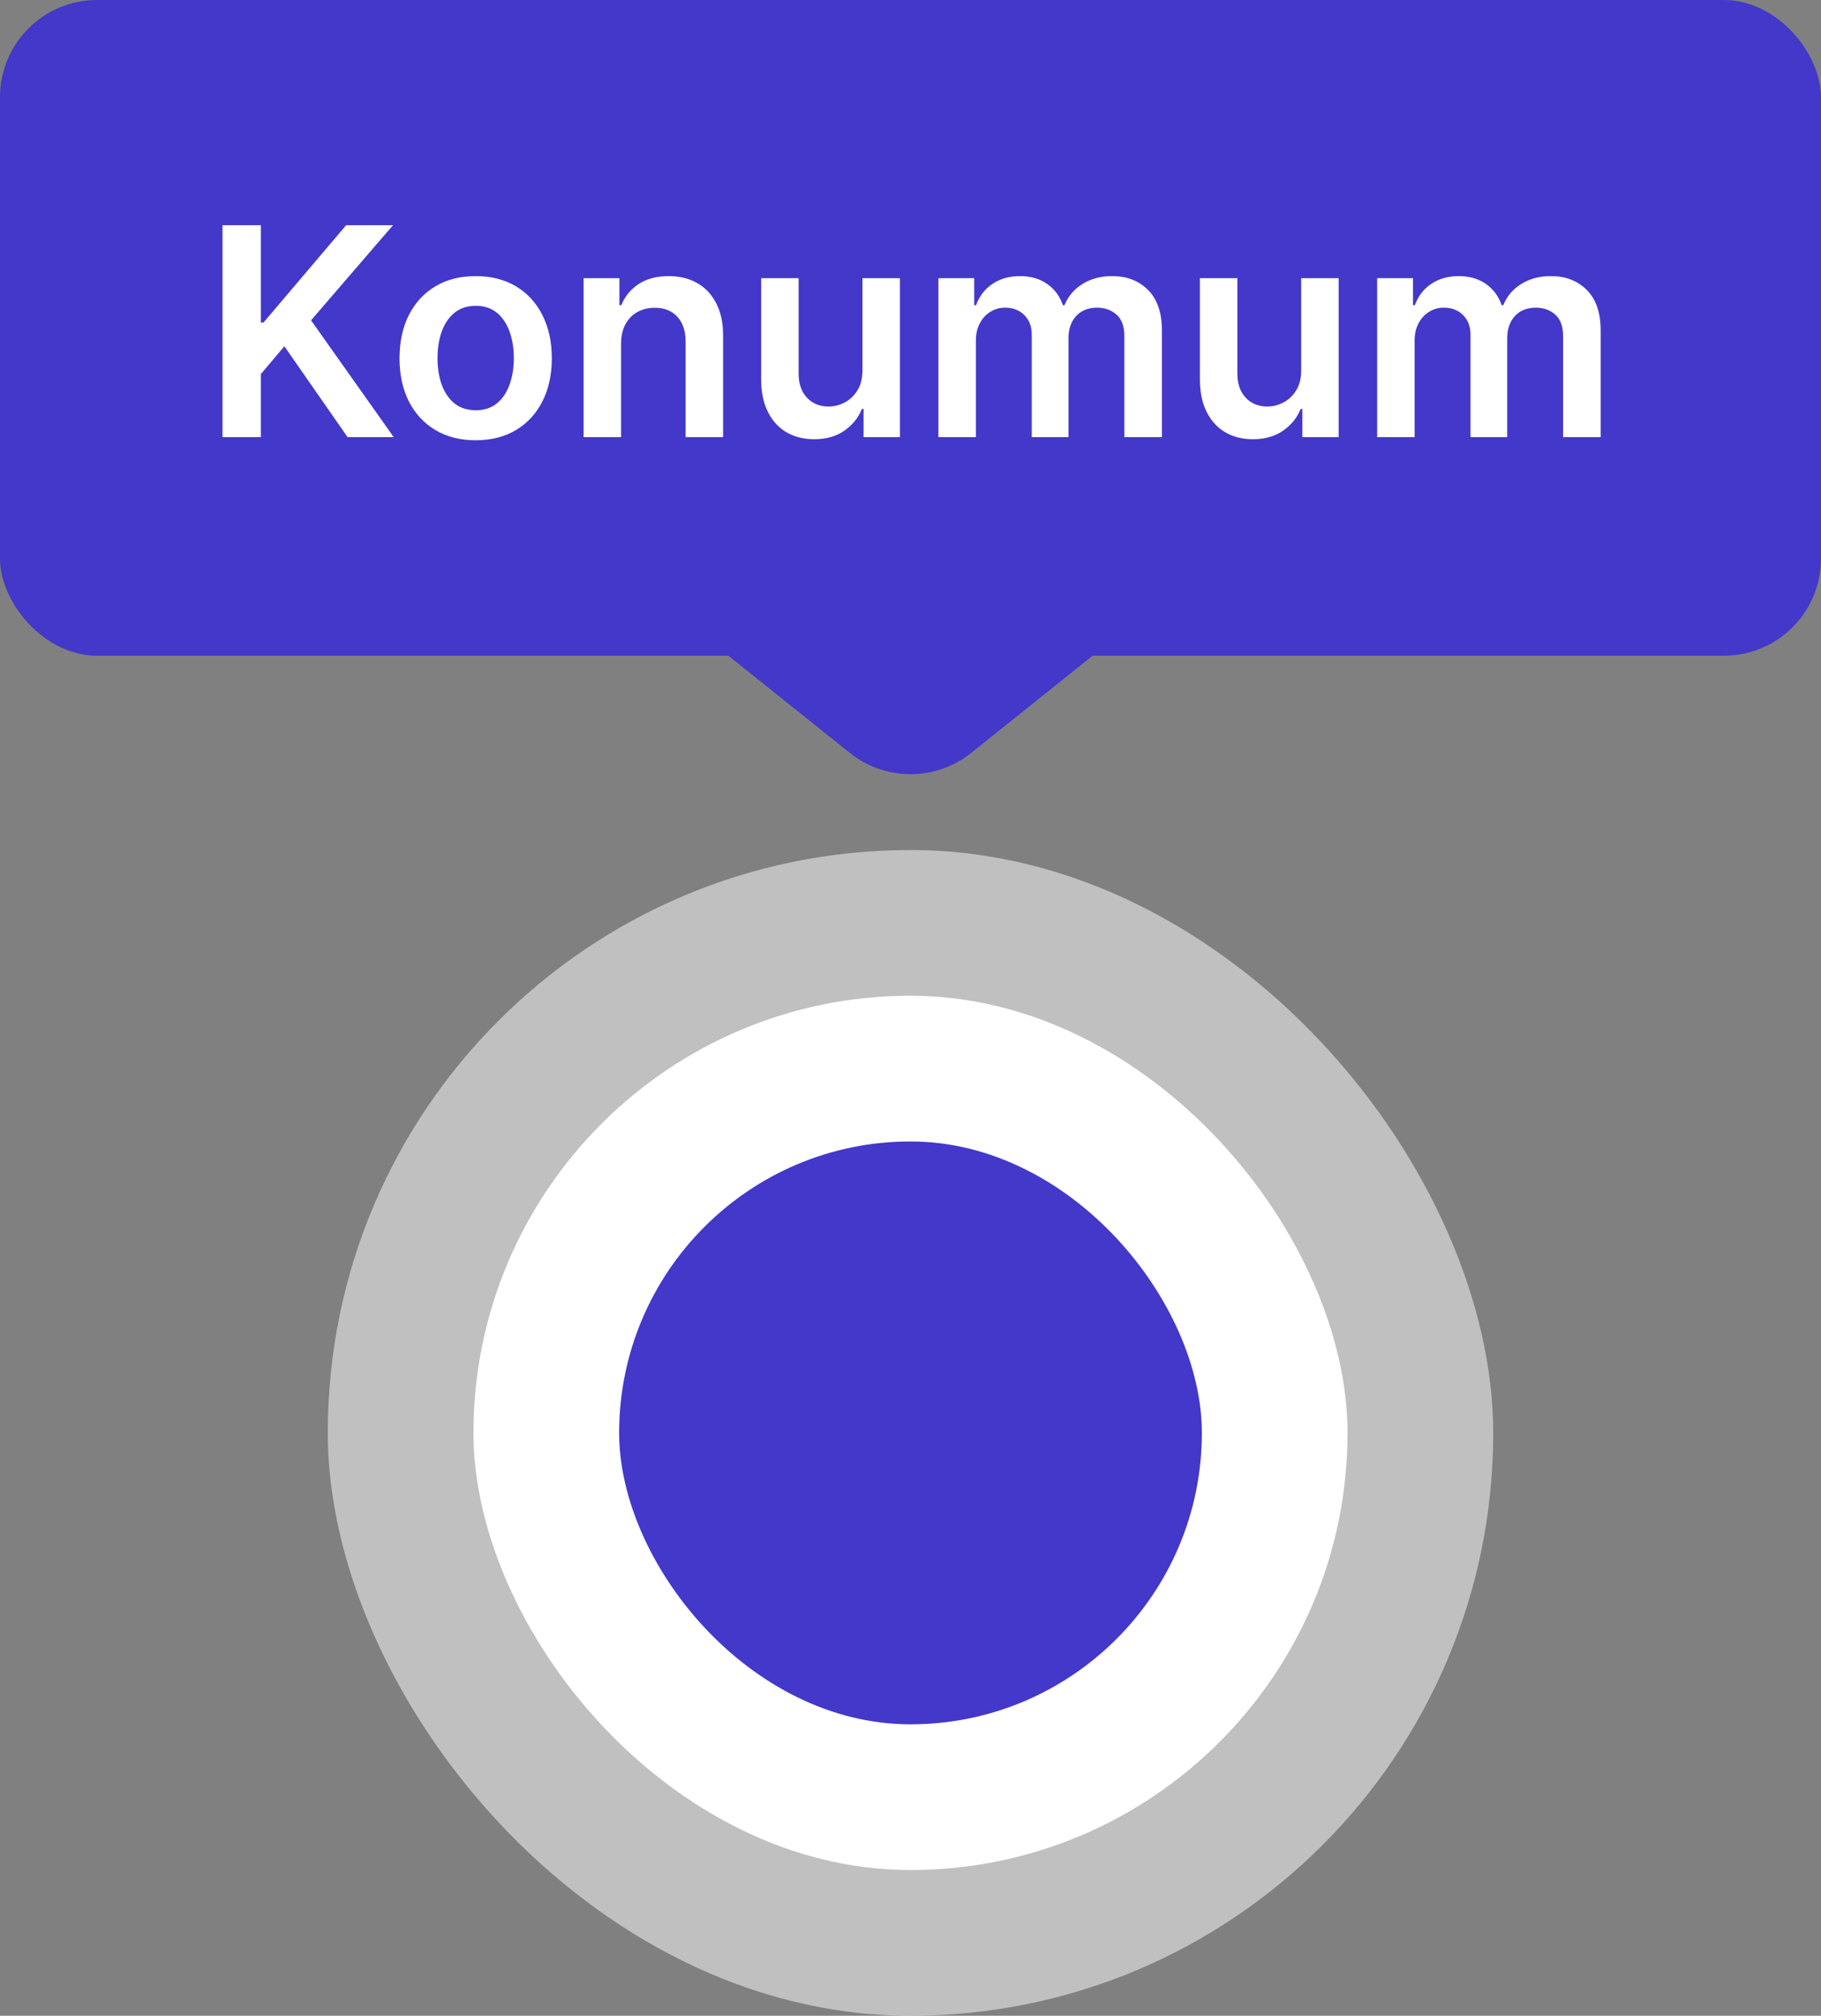 <svg width="75" height="83" viewBox="0 0 75 83" fill="none" xmlns="http://www.w3.org/2000/svg">
    <rect x="0" y="0" width="75" height="83" fill="#808080" stroke="none"/>
    <rect width="75" height="27" rx="4" fill="#4338CA"/>
    <path d="M9.164 18V9.273H10.745V13.283H10.851L14.256 9.273H16.186L12.811 13.189L16.216 18H14.316L11.712 14.258L10.745 15.401V18H9.164ZM19.591 18.128C18.952 18.128 18.398 17.987 17.929 17.706C17.46 17.425 17.097 17.031 16.838 16.526C16.583 16.02 16.455 15.429 16.455 14.753C16.455 14.077 16.583 13.484 16.838 12.976C17.097 12.467 17.46 12.072 17.929 11.791C18.398 11.51 18.952 11.369 19.591 11.369C20.23 11.369 20.784 11.51 21.253 11.791C21.722 12.072 22.084 12.467 22.34 12.976C22.598 13.484 22.727 14.077 22.727 14.753C22.727 15.429 22.598 16.02 22.34 16.526C22.084 17.031 21.722 17.425 21.253 17.706C20.784 17.987 20.23 18.128 19.591 18.128ZM19.6 16.892C19.946 16.892 20.236 16.797 20.469 16.607C20.702 16.413 20.875 16.155 20.989 15.831C21.105 15.507 21.163 15.146 21.163 14.749C21.163 14.348 21.105 13.986 20.989 13.662C20.875 13.335 20.702 13.075 20.469 12.882C20.236 12.689 19.946 12.592 19.6 12.592C19.244 12.592 18.949 12.689 18.713 12.882C18.48 13.075 18.306 13.335 18.189 13.662C18.076 13.986 18.019 14.348 18.019 14.749C18.019 15.146 18.076 15.507 18.189 15.831C18.306 16.155 18.48 16.413 18.713 16.607C18.949 16.797 19.244 16.892 19.6 16.892ZM25.579 14.165V18H24.037V11.454H25.511V12.567H25.588C25.738 12.2 25.979 11.909 26.308 11.693C26.64 11.477 27.051 11.369 27.54 11.369C27.991 11.369 28.385 11.466 28.72 11.659C29.058 11.852 29.319 12.132 29.504 12.499C29.692 12.865 29.784 13.31 29.781 13.832V18H28.238V14.071C28.238 13.633 28.125 13.291 27.898 13.044C27.673 12.797 27.362 12.673 26.964 12.673C26.694 12.673 26.454 12.733 26.244 12.852C26.037 12.969 25.873 13.138 25.754 13.359C25.638 13.581 25.579 13.849 25.579 14.165ZM35.521 15.247V11.454H37.064V18H35.568V16.837H35.5C35.352 17.203 35.109 17.503 34.771 17.736C34.436 17.969 34.023 18.085 33.531 18.085C33.102 18.085 32.723 17.99 32.393 17.8C32.067 17.607 31.811 17.327 31.626 16.96C31.442 16.591 31.349 16.145 31.349 15.622V11.454H32.892V15.383C32.892 15.798 33.005 16.128 33.233 16.372C33.46 16.616 33.758 16.739 34.128 16.739C34.355 16.739 34.575 16.683 34.788 16.572C35.001 16.462 35.176 16.297 35.312 16.078C35.452 15.857 35.521 15.579 35.521 15.247ZM38.65 18V11.454H40.124V12.567H40.201C40.337 12.192 40.563 11.899 40.879 11.689C41.194 11.476 41.571 11.369 42.008 11.369C42.451 11.369 42.825 11.477 43.129 11.693C43.435 11.906 43.651 12.197 43.776 12.567H43.845C43.989 12.203 44.234 11.913 44.578 11.697C44.924 11.479 45.335 11.369 45.809 11.369C46.411 11.369 46.903 11.56 47.284 11.94C47.664 12.321 47.855 12.876 47.855 13.607V18H46.308V13.845C46.308 13.439 46.2 13.142 45.984 12.954C45.768 12.764 45.504 12.669 45.191 12.669C44.819 12.669 44.528 12.786 44.318 13.018C44.11 13.249 44.007 13.548 44.007 13.918V18H42.494V13.781C42.494 13.443 42.392 13.173 42.187 12.972C41.985 12.77 41.721 12.669 41.394 12.669C41.173 12.669 40.971 12.726 40.789 12.839C40.607 12.95 40.462 13.108 40.355 13.312C40.247 13.514 40.193 13.75 40.193 14.02V18H38.65ZM53.591 15.247V11.454H55.134V18H53.638V16.837H53.57C53.422 17.203 53.179 17.503 52.841 17.736C52.506 17.969 52.093 18.085 51.601 18.085C51.172 18.085 50.793 17.99 50.464 17.8C50.137 17.607 49.881 17.327 49.697 16.96C49.512 16.591 49.42 16.145 49.42 15.622V11.454H50.962V15.383C50.962 15.798 51.076 16.128 51.303 16.372C51.53 16.616 51.829 16.739 52.198 16.739C52.425 16.739 52.645 16.683 52.858 16.572C53.072 16.462 53.246 16.297 53.383 16.078C53.522 15.857 53.591 15.579 53.591 15.247ZM56.72 18V11.454H58.195V12.567H58.272C58.408 12.192 58.634 11.899 58.949 11.689C59.264 11.476 59.641 11.369 60.078 11.369C60.522 11.369 60.895 11.477 61.199 11.693C61.506 11.906 61.722 12.197 61.847 12.567H61.915C62.06 12.203 62.304 11.913 62.648 11.697C62.995 11.479 63.405 11.369 63.879 11.369C64.482 11.369 64.973 11.56 65.354 11.94C65.735 12.321 65.925 12.876 65.925 13.607V18H64.378V13.845C64.378 13.439 64.27 13.142 64.054 12.954C63.838 12.764 63.574 12.669 63.261 12.669C62.889 12.669 62.598 12.786 62.388 13.018C62.181 13.249 62.077 13.548 62.077 13.918V18H60.564V13.781C60.564 13.443 60.462 13.173 60.257 12.972C60.056 12.77 59.791 12.669 59.465 12.669C59.243 12.669 59.041 12.726 58.86 12.839C58.678 12.95 58.533 13.108 58.425 13.312C58.317 13.514 58.263 13.75 58.263 14.02V18H56.72Z" fill="white"/>
    <path d="M39.999 31.001C38.538 32.17 36.462 32.17 35.001 31.001L30 27L45 27L39.999 31.001Z" fill="#4338CA"/>
    <rect opacity="0.5" x="13.5" y="35" width="48" height="48" rx="24" fill="white"/>
    <rect x="19.5" y="41" width="36" height="36" rx="18" fill="white"/>
    <rect x="25.5" y="47" width="24" height="24" rx="12" fill="#4338CA"/>
</svg>
